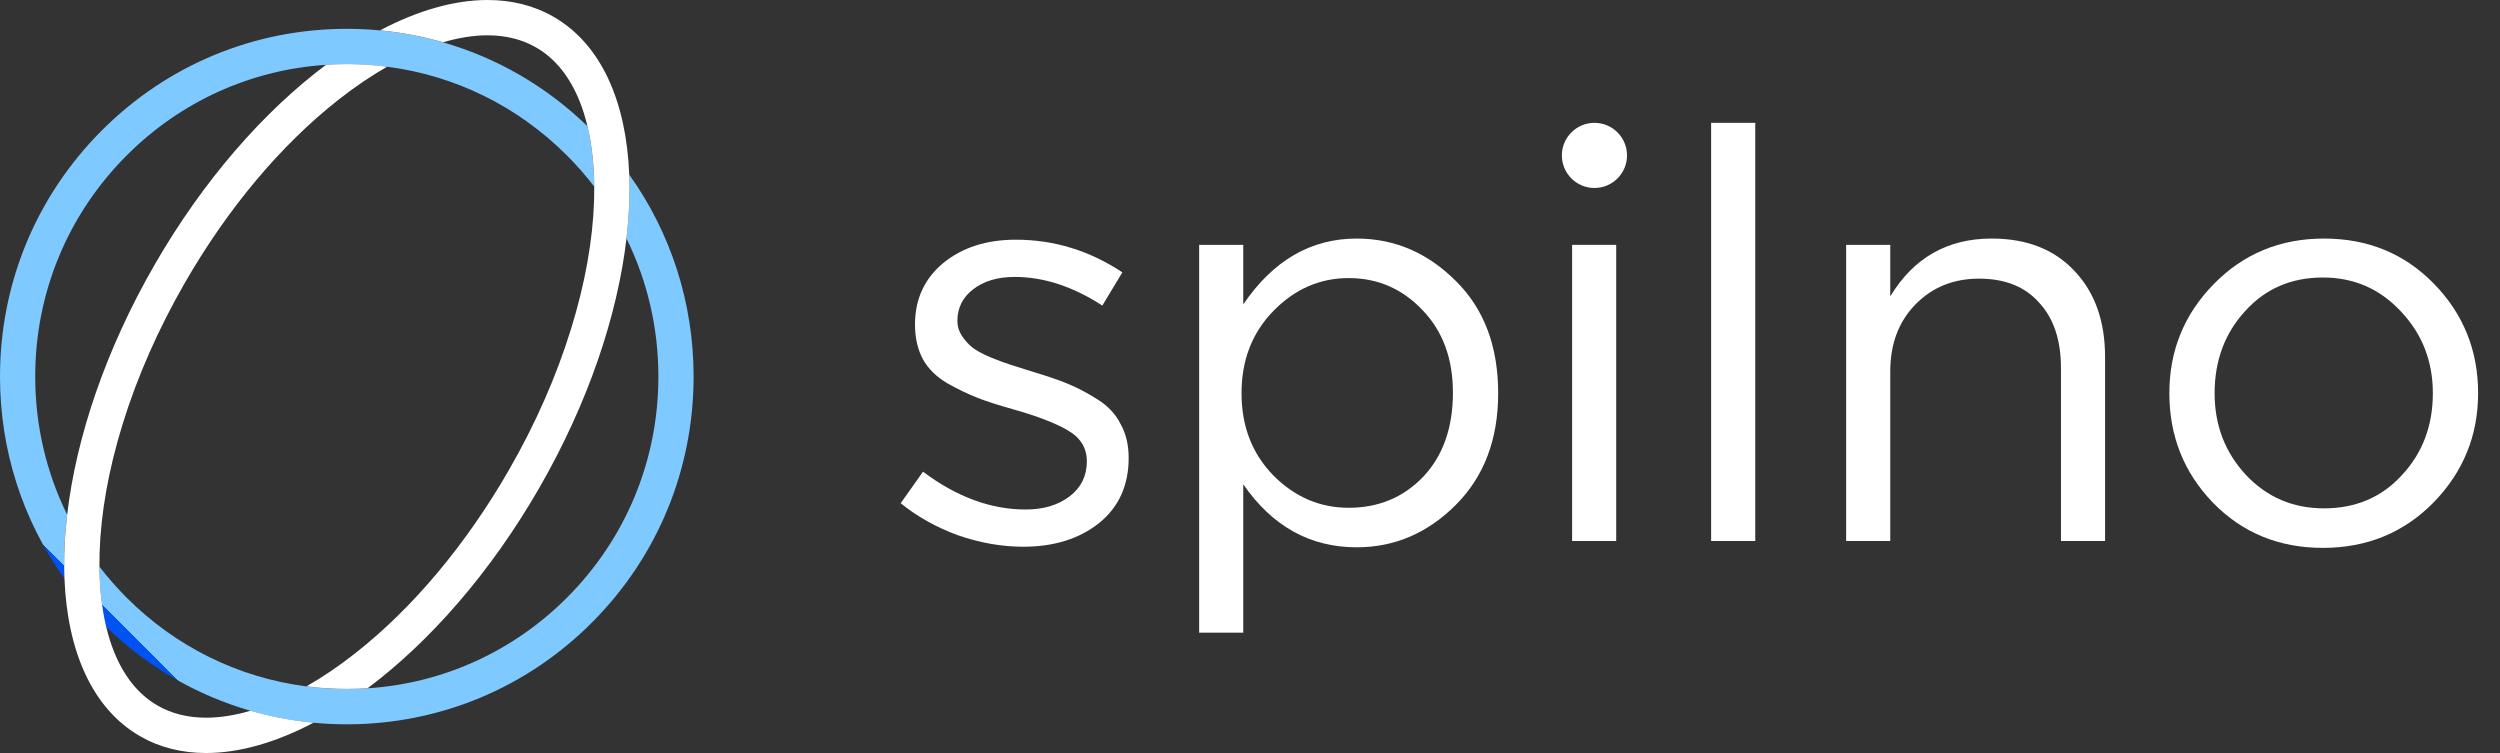 <svg width="166" height="50" viewBox="0 0 166 50" fill="none" xmlns="http://www.w3.org/2000/svg">
<rect x="0" y="0" width="166" height="50" fill="#333333" stroke="none"/>
<path d="M37.657 10.335C38.305 10.984 38.906 11.671 39.456 12.388C39.445 10.932 39.291 9.577 39.003 8.375C36.266 5.728 32.987 3.838 29.421 2.811C28.063 2.42 26.662 2.154 25.235 2.018C24.506 1.949 23.769 1.914 23.027 1.914C16.876 1.914 11.094 4.316 6.745 8.677C2.395 13.038 0 18.836 0 25.004C0 29.883 1.499 34.531 4.278 38.418C4.225 37.076 4.285 35.654 4.458 34.175C3.071 31.358 2.338 28.237 2.338 25.004C2.338 19.463 4.491 14.253 8.398 10.335C11.979 6.744 16.642 4.632 21.649 4.304C22.106 4.274 22.566 4.259 23.027 4.259C23.931 4.259 24.826 4.317 25.708 4.431C30.219 5.012 34.389 7.058 37.657 10.335Z" fill="url(#paint0_linear_629_14424)"/>
<path d="M39.31 41.331C43.66 36.97 46.055 31.172 46.055 25.004C46.055 20.125 44.556 15.477 41.777 11.59C41.83 12.931 41.77 14.353 41.597 15.833C42.984 18.65 43.717 21.77 43.717 25.004C43.717 30.545 41.564 35.755 37.657 39.673C34.076 43.263 29.413 45.376 24.406 45.704C23.949 45.734 23.489 45.749 23.027 45.749C22.124 45.749 21.229 45.691 20.347 45.577C15.836 44.996 11.667 42.95 8.398 39.673C7.75 39.023 7.149 38.337 6.6 37.62C6.61 39.075 6.764 40.43 7.052 41.633C9.789 44.28 13.068 46.169 16.634 47.197C17.992 47.588 19.393 47.854 20.82 47.99C21.549 48.059 22.286 48.094 23.027 48.094C29.179 48.094 34.961 45.692 39.31 41.331Z" fill="url(#paint1_linear_629_14424)"/>
<path d="M41.78 11.586C41.587 6.758 39.93 2.952 36.776 1.126C35.458 0.363 33.971 0 32.376 0C30.155 0 27.721 0.704 25.237 2.014C26.665 2.15 28.065 2.416 29.423 2.807C30.46 2.502 31.451 2.345 32.376 2.345C33.589 2.345 34.676 2.618 35.607 3.157C36.866 3.886 37.838 5.095 38.498 6.751C38.698 7.252 38.867 7.794 39.005 8.371C39.293 9.574 39.447 10.929 39.458 12.384C39.46 12.677 39.457 12.975 39.448 13.277C39.366 15.937 38.852 18.816 37.92 21.829C36.944 24.992 35.552 28.153 33.783 31.225C30.936 36.168 27.412 40.37 23.591 43.374C22.505 44.229 21.418 44.965 20.349 45.573C21.231 45.687 22.126 45.745 23.03 45.745C23.492 45.745 23.951 45.73 24.408 45.7C28.517 42.628 32.556 38.046 35.808 32.397C39.064 26.742 41.003 20.937 41.599 15.829C41.772 14.35 41.832 12.928 41.78 11.586ZM13.683 47.655C12.471 47.655 11.383 47.382 10.453 46.843C9.193 46.114 8.221 44.905 7.562 43.249C7.362 42.748 7.192 42.206 7.055 41.629C6.766 40.426 6.613 39.071 6.602 37.616C6.599 37.323 6.603 37.025 6.612 36.723C6.694 34.063 7.208 31.184 8.139 28.171C9.116 25.008 10.508 21.847 12.277 18.775C15.123 13.832 18.648 9.631 22.469 6.626C23.555 5.771 24.642 5.036 25.711 4.427C24.829 4.313 23.933 4.255 23.03 4.255C22.568 4.255 22.109 4.27 21.652 4.3C17.543 7.372 13.504 11.954 10.252 17.603C6.996 23.258 5.057 29.063 4.461 34.171C4.288 35.651 4.228 37.072 4.28 38.414C4.472 43.242 6.13 47.048 9.284 48.874C10.602 49.637 12.088 50 13.683 50C15.905 50 18.339 49.296 20.823 47.986C19.395 47.85 17.995 47.584 16.637 47.193C15.6 47.498 14.609 47.655 13.683 47.655Z" fill="white"/>
<path d="M67.945 36.303C66.525 36.303 65.079 36.05 63.608 35.543C62.163 35.01 60.895 34.3 59.805 33.413L61.288 31.32C63.52 32.994 65.789 33.831 68.097 33.831C69.288 33.831 70.265 33.539 71.025 32.956C71.786 32.373 72.167 31.599 72.167 30.636C72.167 29.748 71.748 29.064 70.911 28.582C70.1 28.1 68.883 27.631 67.26 27.174C66.271 26.896 65.485 26.642 64.902 26.414C64.318 26.186 63.659 25.869 62.924 25.463C62.188 25.032 61.643 24.499 61.288 23.865C60.933 23.206 60.756 22.433 60.756 21.545C60.756 19.872 61.377 18.515 62.619 17.475C63.887 16.436 65.498 15.916 67.45 15.916C69.986 15.916 72.344 16.638 74.525 18.084L73.194 20.29C71.241 19.022 69.301 18.388 67.374 18.388C66.233 18.388 65.307 18.667 64.597 19.225C63.913 19.757 63.57 20.455 63.57 21.317C63.57 21.672 63.672 22.002 63.875 22.306C64.078 22.61 64.306 22.864 64.559 23.067C64.813 23.269 65.206 23.485 65.738 23.713C66.296 23.941 66.74 24.106 67.07 24.208C67.399 24.309 67.919 24.474 68.629 24.702C69.567 24.981 70.341 25.247 70.949 25.501C71.558 25.755 72.205 26.097 72.889 26.528C73.574 26.959 74.081 27.504 74.411 28.163C74.766 28.797 74.943 29.546 74.943 30.408C74.943 32.233 74.284 33.679 72.965 34.744C71.647 35.783 69.973 36.303 67.945 36.303Z" fill="white"/>
<path d="M79.624 42.009V16.258H82.552V20.214C84.53 17.298 87.041 15.84 90.084 15.84C92.594 15.84 94.787 16.778 96.664 18.654C98.54 20.505 99.479 22.991 99.479 26.11C99.479 29.178 98.54 31.65 96.664 33.527C94.787 35.403 92.594 36.341 90.084 36.341C86.99 36.341 84.48 34.947 82.552 32.157V42.009H79.624ZM89.551 33.717C91.529 33.717 93.177 33.032 94.496 31.663C95.814 30.268 96.474 28.404 96.474 26.072C96.474 23.815 95.802 21.989 94.458 20.594C93.114 19.174 91.478 18.464 89.551 18.464C87.649 18.464 85.988 19.187 84.568 20.632C83.148 22.078 82.438 23.903 82.438 26.11C82.438 28.316 83.148 30.141 84.568 31.587C85.988 33.007 87.649 33.717 89.551 33.717Z" fill="white"/>
<path d="M104.388 35.923V16.258H107.316V35.923H104.388Z" fill="white"/>
<path d="M113.619 35.923V8.156H116.548V35.923H113.619Z" fill="white"/>
<path d="M122.584 35.923V16.258H125.513V19.681C127.06 17.12 129.304 15.84 132.245 15.84C134.578 15.84 136.417 16.562 137.761 18.008C139.105 19.428 139.777 21.33 139.777 23.713V35.923H136.848V24.436C136.848 22.585 136.366 21.139 135.402 20.1C134.464 19.035 133.133 18.502 131.408 18.502C129.71 18.502 128.302 19.073 127.186 20.214C126.071 21.355 125.513 22.838 125.513 24.664V35.923H122.584Z" fill="white"/>
<path d="M161.579 33.374C159.602 35.378 157.155 36.379 154.238 36.379C151.322 36.379 148.888 35.378 146.935 33.374C145.008 31.371 144.045 28.95 144.045 26.11C144.045 23.295 145.021 20.886 146.973 18.883C148.951 16.854 151.398 15.84 154.314 15.84C157.231 15.84 159.665 16.841 161.618 18.845C163.57 20.848 164.546 23.269 164.546 26.11C164.546 28.924 163.557 31.346 161.579 33.374ZM154.314 33.755C156.419 33.755 158.143 33.02 159.487 31.549C160.857 30.078 161.541 28.265 161.541 26.11C161.541 23.979 160.831 22.166 159.411 20.67C158.017 19.174 156.292 18.426 154.238 18.426C152.134 18.426 150.409 19.174 149.065 20.67C147.721 22.141 147.05 23.954 147.05 26.11C147.05 28.239 147.747 30.053 149.142 31.549C150.536 33.02 152.261 33.755 154.314 33.755Z" fill="white"/>
<path d="M105.871 12.482C107.066 12.482 108.034 11.514 108.034 10.319C108.034 9.125 107.066 8.156 105.871 8.156C104.677 8.156 103.708 9.125 103.708 10.319C103.708 11.514 104.677 12.482 105.871 12.482Z" fill="white"/>
<defs>
<linearGradient id="paint0_linear_629_14424" x1="37.242" y1="12.629" x2="8.177" y2="41.527" gradientUnits="userSpaceOnUse">
<stop offset="1" stop-color="#7EC9FF"/>
<stop offset="1" stop-color="#7EC9FF"/>
<stop offset="0.507" stop-color="#16E8E5"/>
<stop offset="1" stop-color="#0052F2"/>
<stop offset="1" stop-color="#0052F2"/>
</linearGradient>
<linearGradient id="paint1_linear_629_14424" x1="37.242" y1="12.629" x2="8.177" y2="41.527" gradientUnits="userSpaceOnUse">
<stop offset="1" stop-color="#7EC9FF"/>
<stop offset="1" stop-color="#7EC9FF"/>
<stop offset="0.507" stop-color="#16E8E5"/>
<stop offset="1" stop-color="#0052F2"/>
<stop offset="1" stop-color="#0052F2"/>
</linearGradient>
</defs>
</svg>

